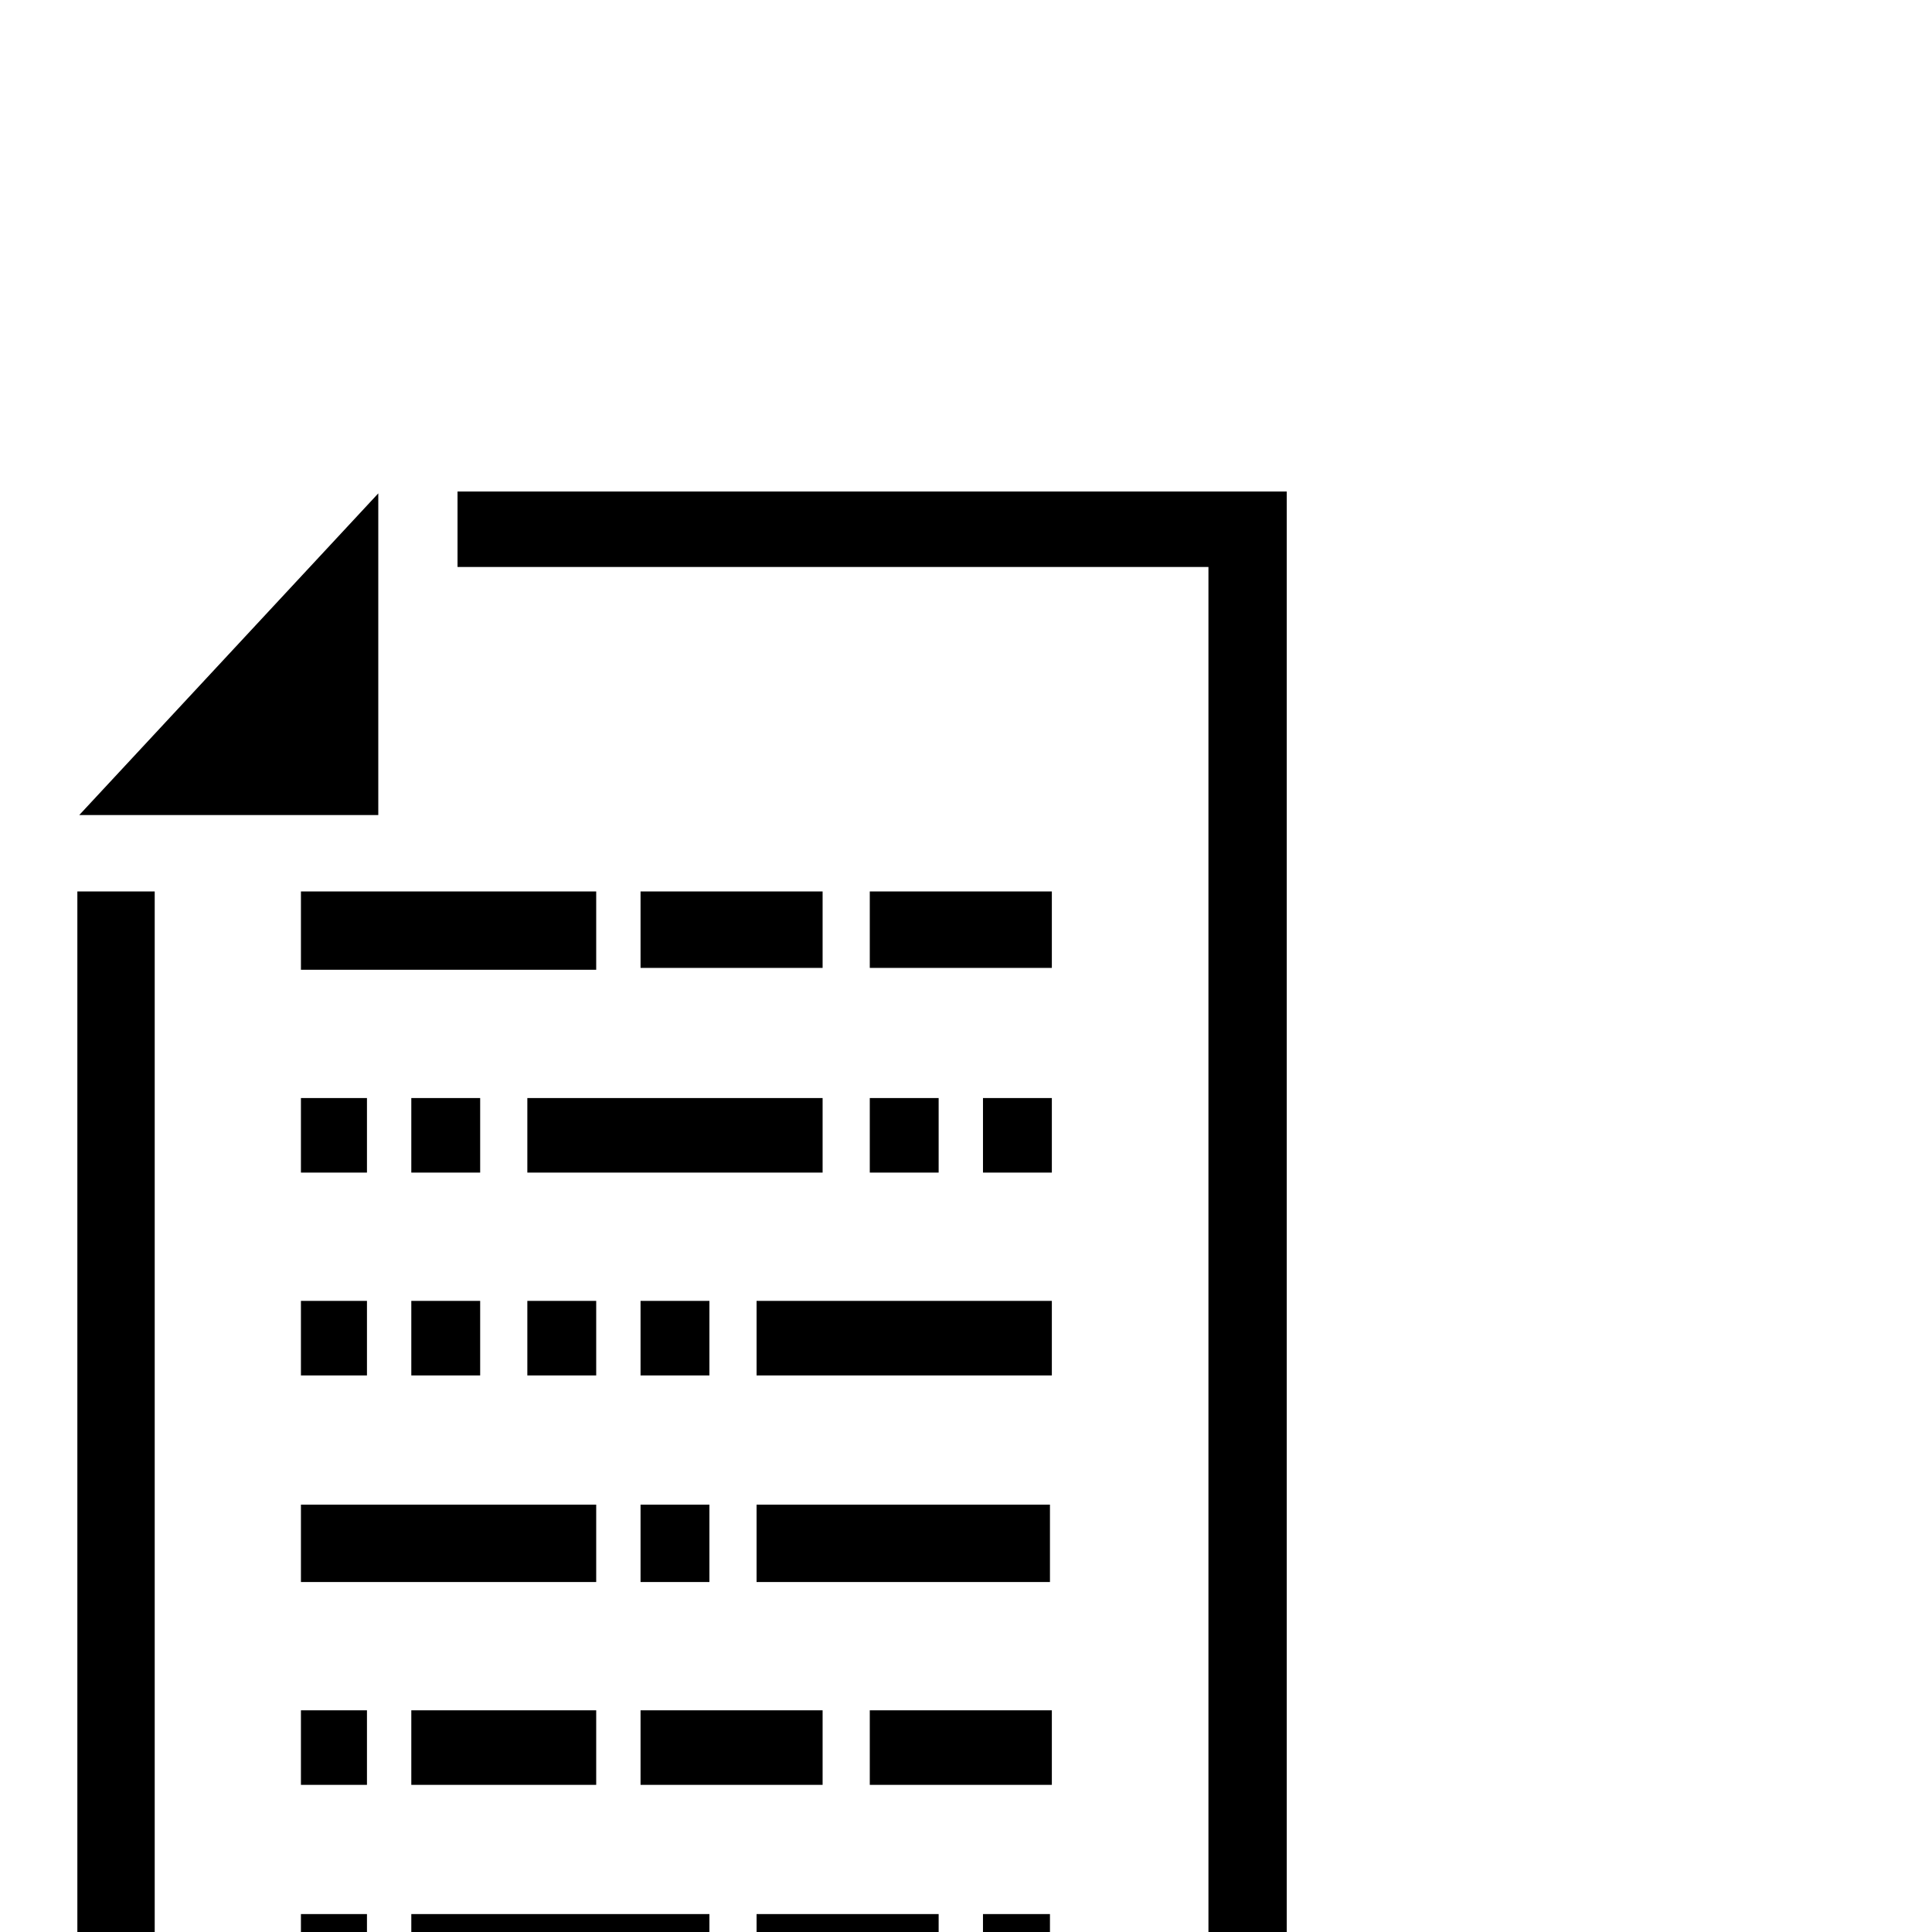 <?xml version="1.0" standalone="no"?>
<!DOCTYPE svg PUBLIC "-//W3C//DTD SVG 1.1//EN" "http://www.w3.org/Graphics/SVG/1.1/DTD/svg11.dtd" >
<svg viewBox="0 -442 2048 2048">
  <g transform="matrix(1 0 0 -1 0 1606)">
   <path fill="currentColor"
d="M1115 1022h-193v81h193v-81zM1115 805h-73v79h73v-79zM872 1022h-193v81h193v-81zM995 805h-73v79h73v-79zM401 1184h-317l317 341v-341zM1115 590h-313v79h313v-79zM872 805h-313v79h313v-79zM632 1020h-313v83h313v-83zM1113 371h-311v82h311v-82zM752 590h-73v79h73
v-79zM509 805h-73v79h73v-79zM1364 -368h-1282v1471h82v-1391h1117v1735h-796v80h879v-1895zM632 590h-73v79h73v-79zM1115 156h-193v79h193v-79zM389 805h-70v79h70v-79zM752 371h-73v82h73v-82zM509 590h-73v79h73v-79zM1113 -63h-71v82h71v-82zM389 590h-70v79h70v-79z
M872 156h-193v79h193v-79zM632 371h-313v82h313v-82zM995 -63h-193v82h193v-82zM632 156h-196v79h196v-79zM752 -63h-316v82h316v-82zM389 156h-70v79h70v-79zM389 -63h-70v82h70v-82z" />
  </g>

</svg>
